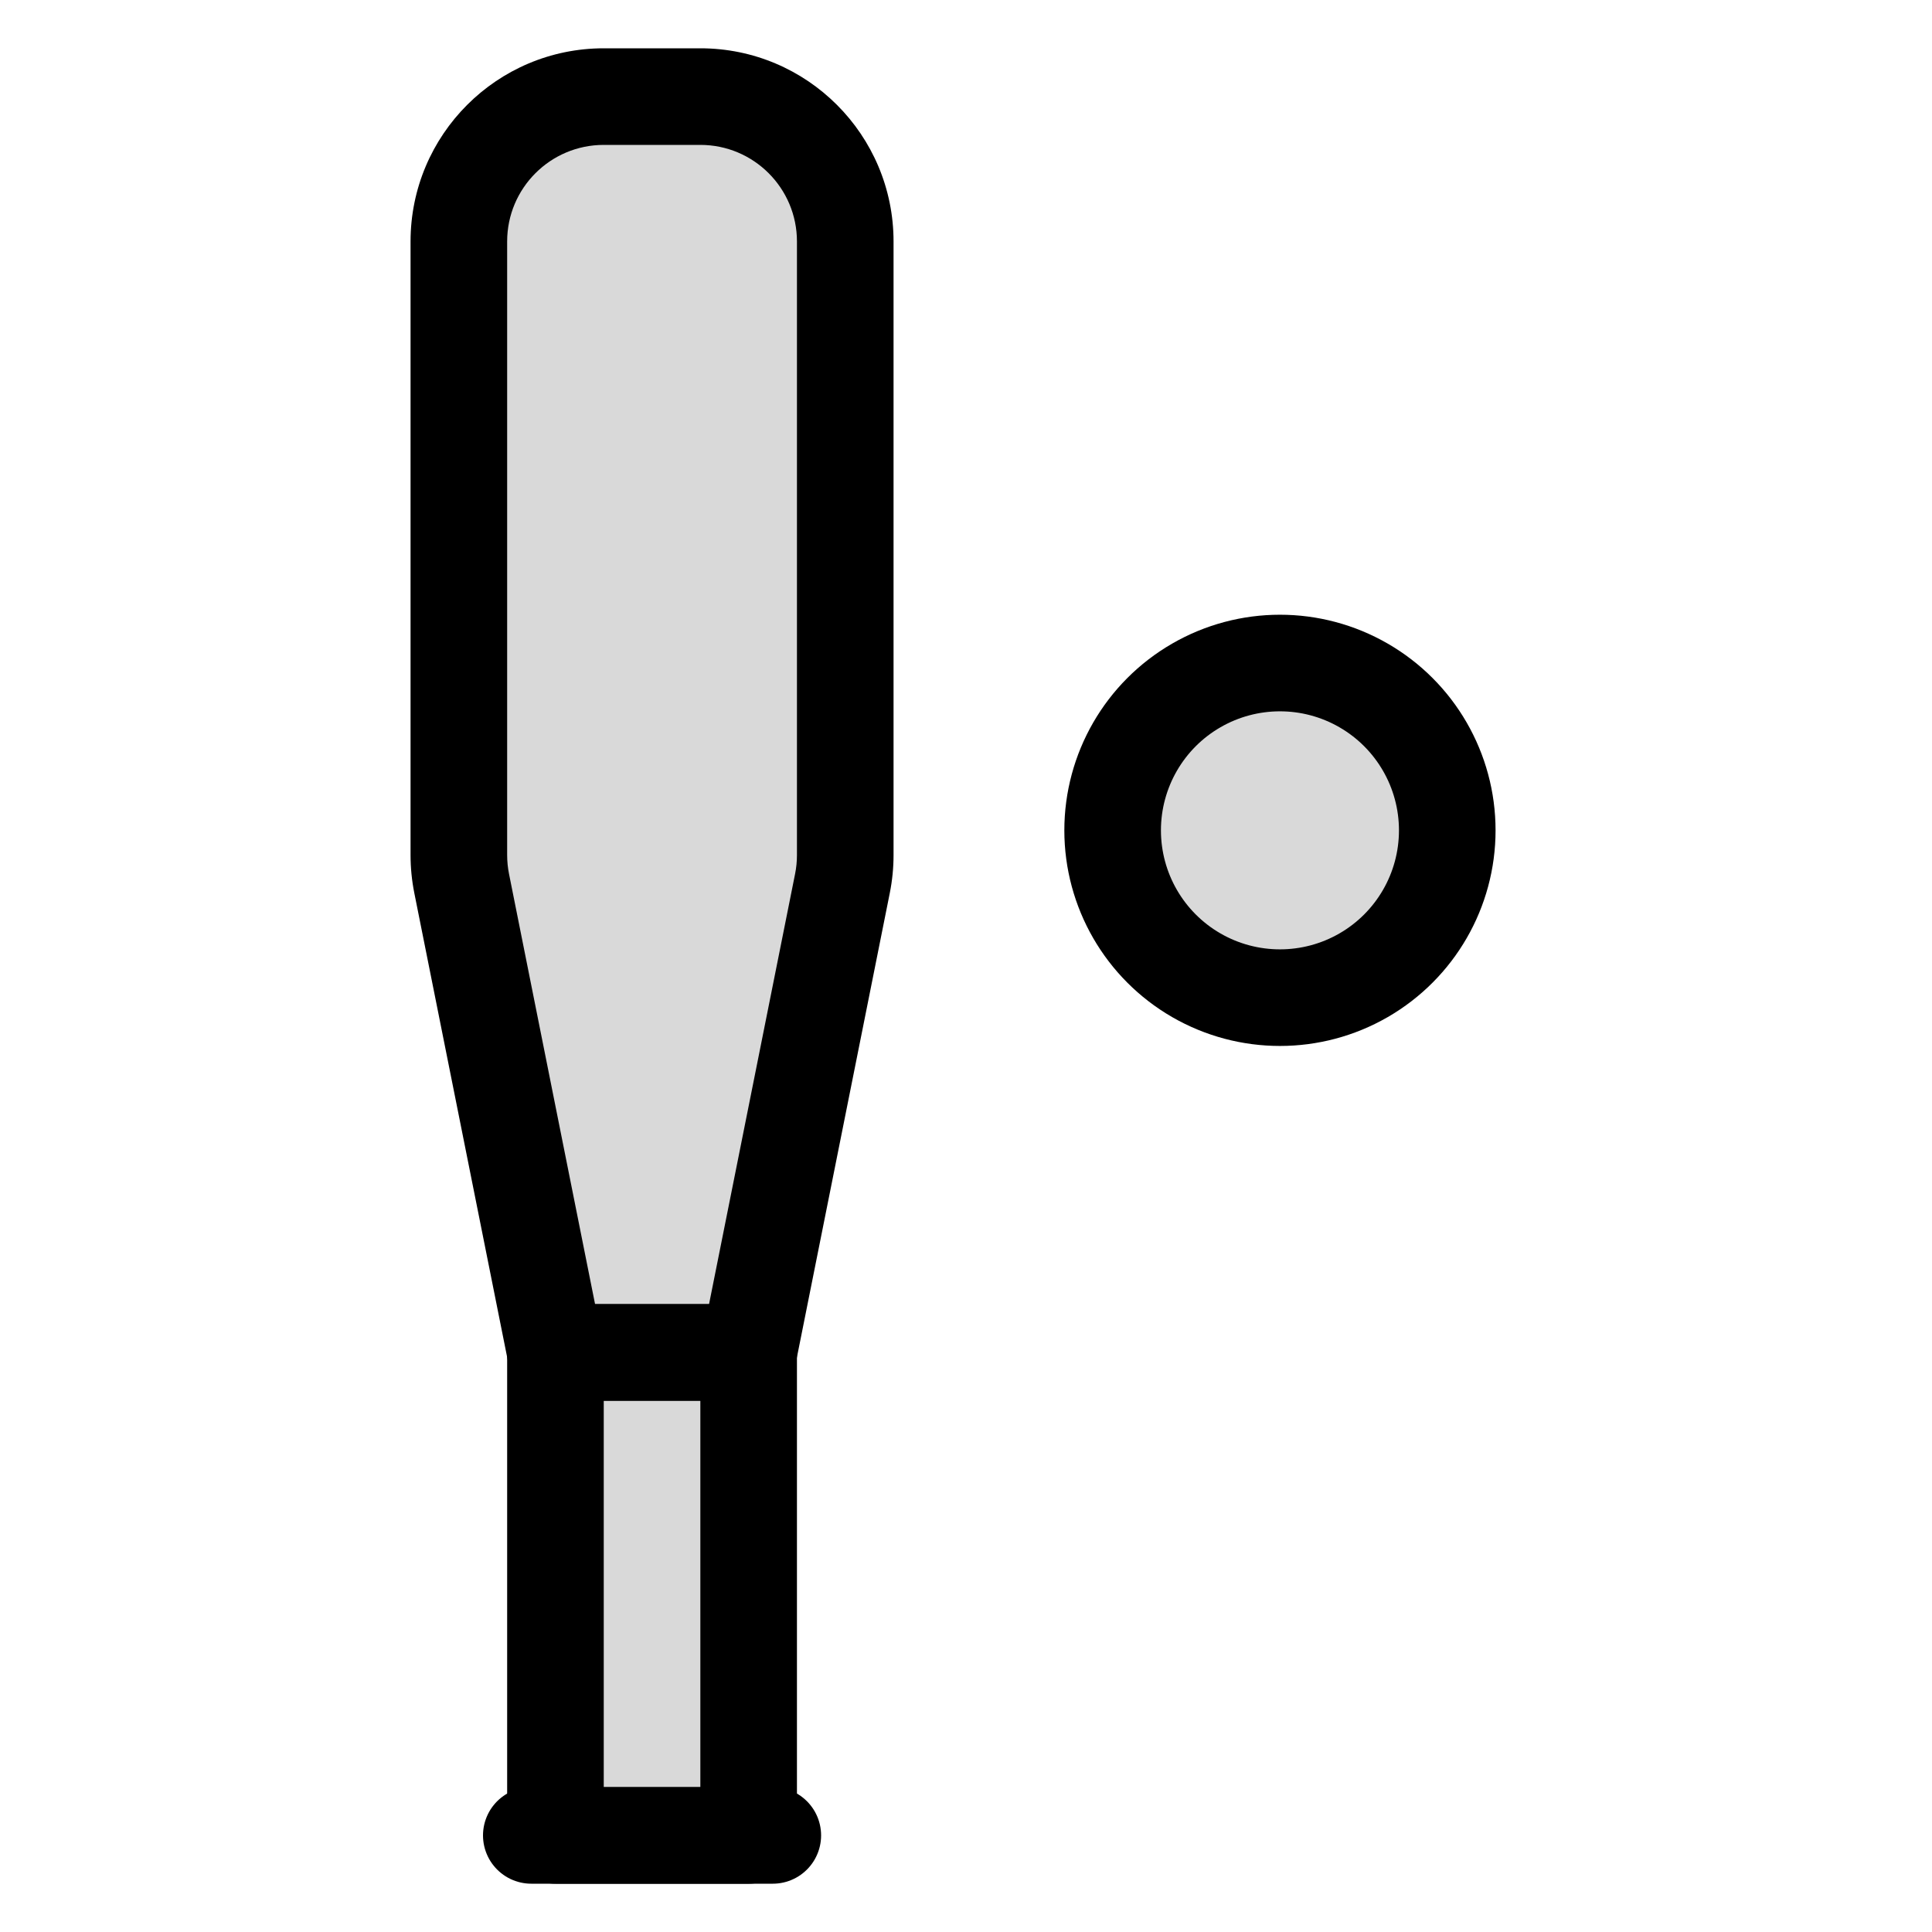 <svg viewBox="0 0 80 80" fill="none">
  <path fill-rule="evenodd" clip-rule="evenodd" d="M25 4H29C32.314 4 35 6.686 35 10V35.406C35 35.801 34.961 36.195 34.883 36.583L31.02 55.899C31.008 55.958 30.957 56 30.897 56H23.095C23.04 56 22.992 55.961 22.981 55.907L19.116 36.583C19.039 36.195 19 35.801 19 35.406V10C19 6.686 21.686 4 25 4Z" fill="currentColor" fill-opacity="0.15" />
  <path d="M31.02 55.899L29.059 55.507L29.059 55.507L31.02 55.899ZM22.981 55.907L21.02 56.299L21.02 56.299L22.981 55.907ZM19.116 36.583L17.155 36.975H17.155L19.116 36.583ZM29 2H25V6H29V2ZM37 10C37 5.582 33.418 2 29 2V6C31.209 6 33 7.791 33 10H37ZM37 35.406V10H33V35.406H37ZM36.845 36.975C36.948 36.458 37 35.933 37 35.406H33C33 35.669 32.974 35.932 32.922 36.19L36.845 36.975ZM32.981 56.292L36.845 36.975L32.922 36.19L29.059 55.507L32.981 56.292ZM30.897 58C31.91 58 32.783 57.285 32.981 56.292L29.059 55.507C29.234 54.631 30.004 54 30.897 54V58ZM30.897 54H23.095V58H30.897V54ZM21.02 56.299C21.218 57.288 22.086 58 23.095 58V54C23.993 54 24.766 54.634 24.943 55.515L21.02 56.299ZM17.155 36.975L21.02 56.299L24.943 55.515L21.078 36.19L17.155 36.975ZM17 35.406C17 35.933 17.052 36.458 17.155 36.975L21.078 36.19C21.026 35.932 21 35.669 21 35.406H17ZM17 10V35.406H21V10H17ZM25 2C20.582 2 17 5.582 17 10H21C21 7.791 22.791 6 25 6V2Z" fill="currentColor" />
  <path d="M23 56L23 76L31 76L31 56L23 56Z" fill="currentColor" fill-opacity="0.15" stroke="currentColor" stroke-width="4" stroke-linecap="round" stroke-linejoin="round" />
  <path d="M32 76L30.333 76L23.667 76L22 76" stroke="currentColor" stroke-width="4" stroke-linecap="round" stroke-linejoin="round" />
  <path d="M49.536 28.383C51.679 27.145 54.321 27.145 56.464 28.383C58.608 29.62 59.928 31.908 59.928 34.383C59.928 36.858 58.608 39.145 56.464 40.383C54.321 41.62 51.679 41.62 49.536 40.383C47.392 39.145 46.072 36.858 46.072 34.383C46.072 31.908 47.392 29.62 49.536 28.383Z" fill="currentColor" fill-opacity="0.15" stroke="currentColor" stroke-width="4" stroke-linecap="round" stroke-linejoin="round" />
</svg>
